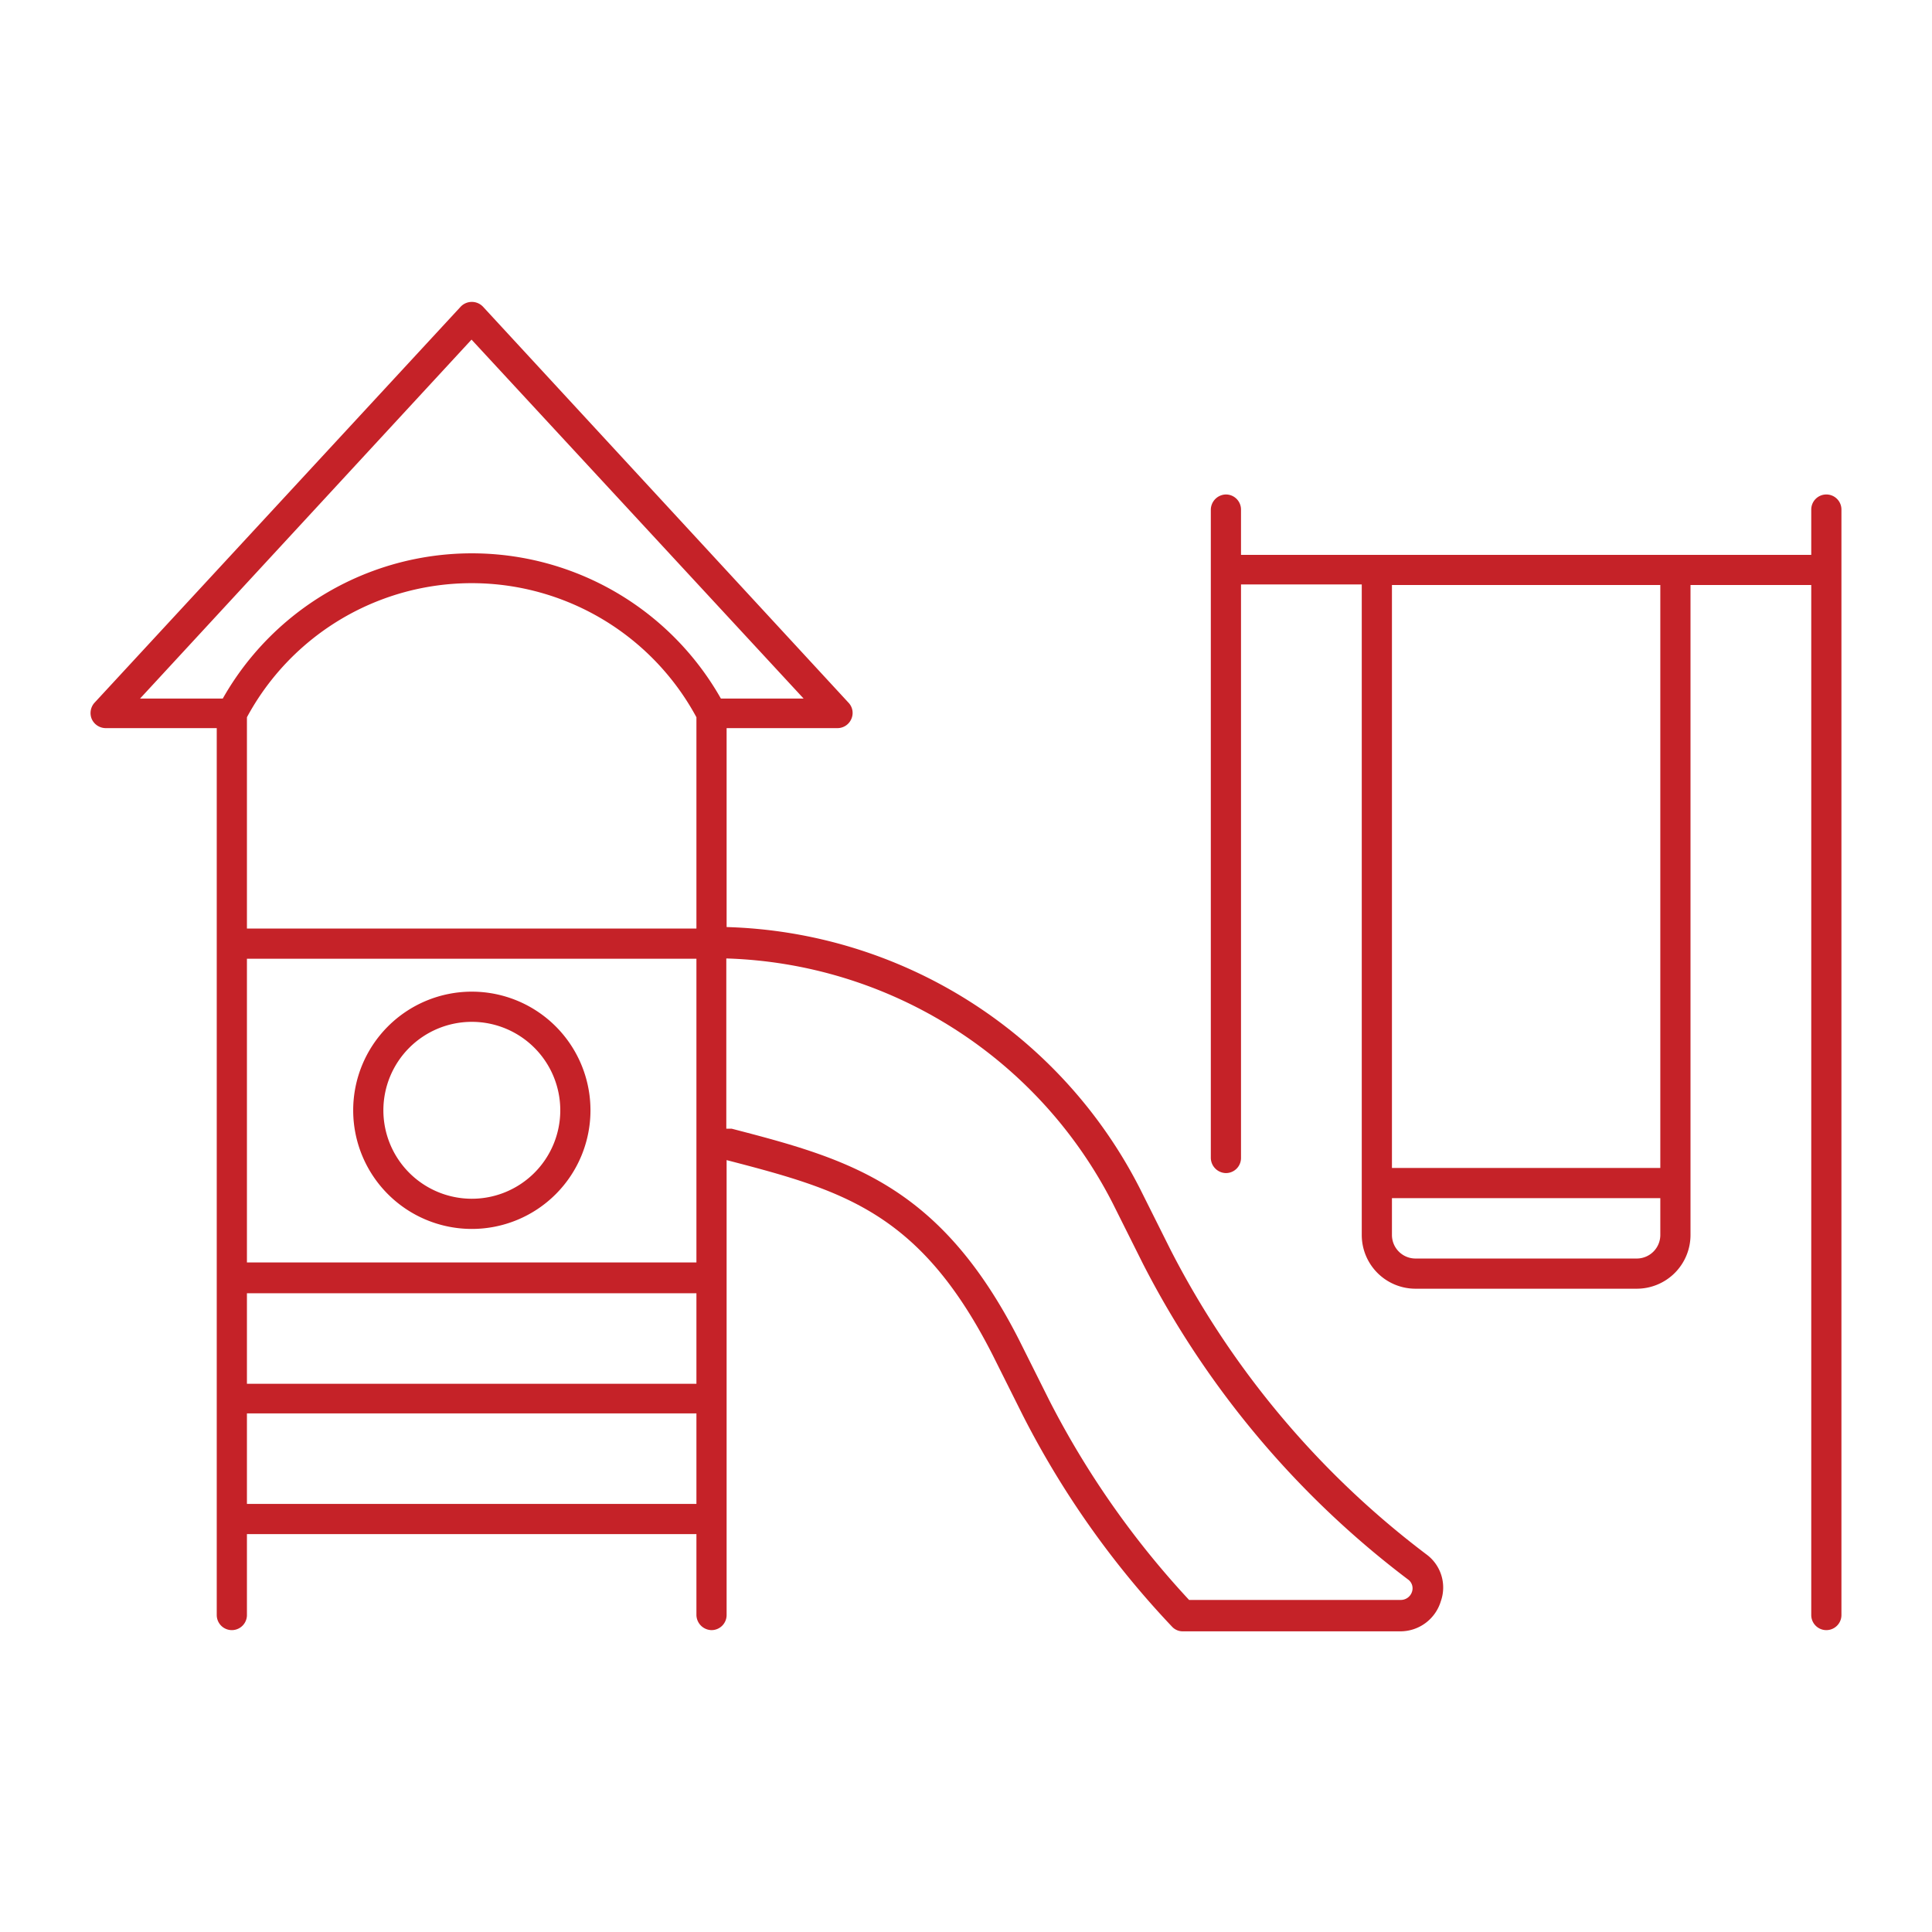 <svg id="Layer_1" data-name="Layer 1" xmlns="http://www.w3.org/2000/svg" viewBox="0 0 64 64"><title>--</title><path d="M60.5,16.38a.5.5,0,0,0-.5.5v1.5H41.11v-1.5a.5.5,0,0,0-.5-.5.51.51,0,0,0-.5.5V38.36a.51.51,0,0,0,.5.5.5.5,0,0,0,.5-.5v-19h4V40.91a1.78,1.78,0,0,0,1.78,1.78h7.33A1.78,1.78,0,0,0,56,40.91V19.38h4V53.5a.5.5,0,0,0,1,0V16.88A.5.5,0,0,0,60.5,16.38ZM54.22,41.69H46.89a.78.78,0,0,1-.78-.78V39.69H55v1.22A.78.78,0,0,1,54.22,41.69Zm.78-3H46.11V19.38H55Z" style="fill:#c52228"/><path d="M38.77,41.39l-1-2a15.87,15.87,0,0,0-13.7-8.68V24.12h3.68a.5.5,0,0,0,.45-.3.49.49,0,0,0-.09-.54L16,10.16a.51.51,0,0,0-.74,0L3.13,23.28a.51.51,0,0,0-.09.54.51.51,0,0,0,.46.3H7.18V31.2s0,0,0,0V42.32s0,0,0,0v4s0,0,0,0v4s0,0,0,0V53.5a.5.5,0,0,0,1,0V50.82H23.07V53.5a.51.51,0,0,0,.5.5.5.5,0,0,0,.5-.5V38.43c3.85,1,6.4,1.71,8.81,6.45l1,2a29.89,29.89,0,0,0,4.94,7,.48.48,0,0,0,.36.16h7.21a1.4,1.4,0,0,0,1.34-1,1.36,1.36,0,0,0-.48-1.55A29.5,29.5,0,0,1,38.77,41.39ZM8.18,23.76a8.46,8.46,0,0,1,14.89,0v7H8.18Zm0,8H23.07V41.82H8.18Zm0,11.08H23.07v3H8.18Zm7.44-31.59,11,11.89H23.88a9.48,9.48,0,0,0-16.5,0H4.64ZM8.18,49.82v-3H23.07v3Zm38.6,2.89a.39.39,0,0,1-.39.29h-7a29.29,29.29,0,0,1-4.63-6.61l-1-2c-2.63-5.17-5.67-6-9.52-7l-.18,0V31.75a14.88,14.88,0,0,1,12.81,8.13l1,2a30.58,30.58,0,0,0,8.77,10.44A.36.36,0,0,1,46.78,52.71Z" style="fill:#c52228"/><path d="M15.62,32.85a3.93,3.93,0,1,0,3.94,3.93A3.93,3.93,0,0,0,15.62,32.85Zm0,6.86a2.93,2.93,0,1,1,2.94-2.93A2.93,2.93,0,0,1,15.62,39.71Z" style="fill:#c52228"/></svg>